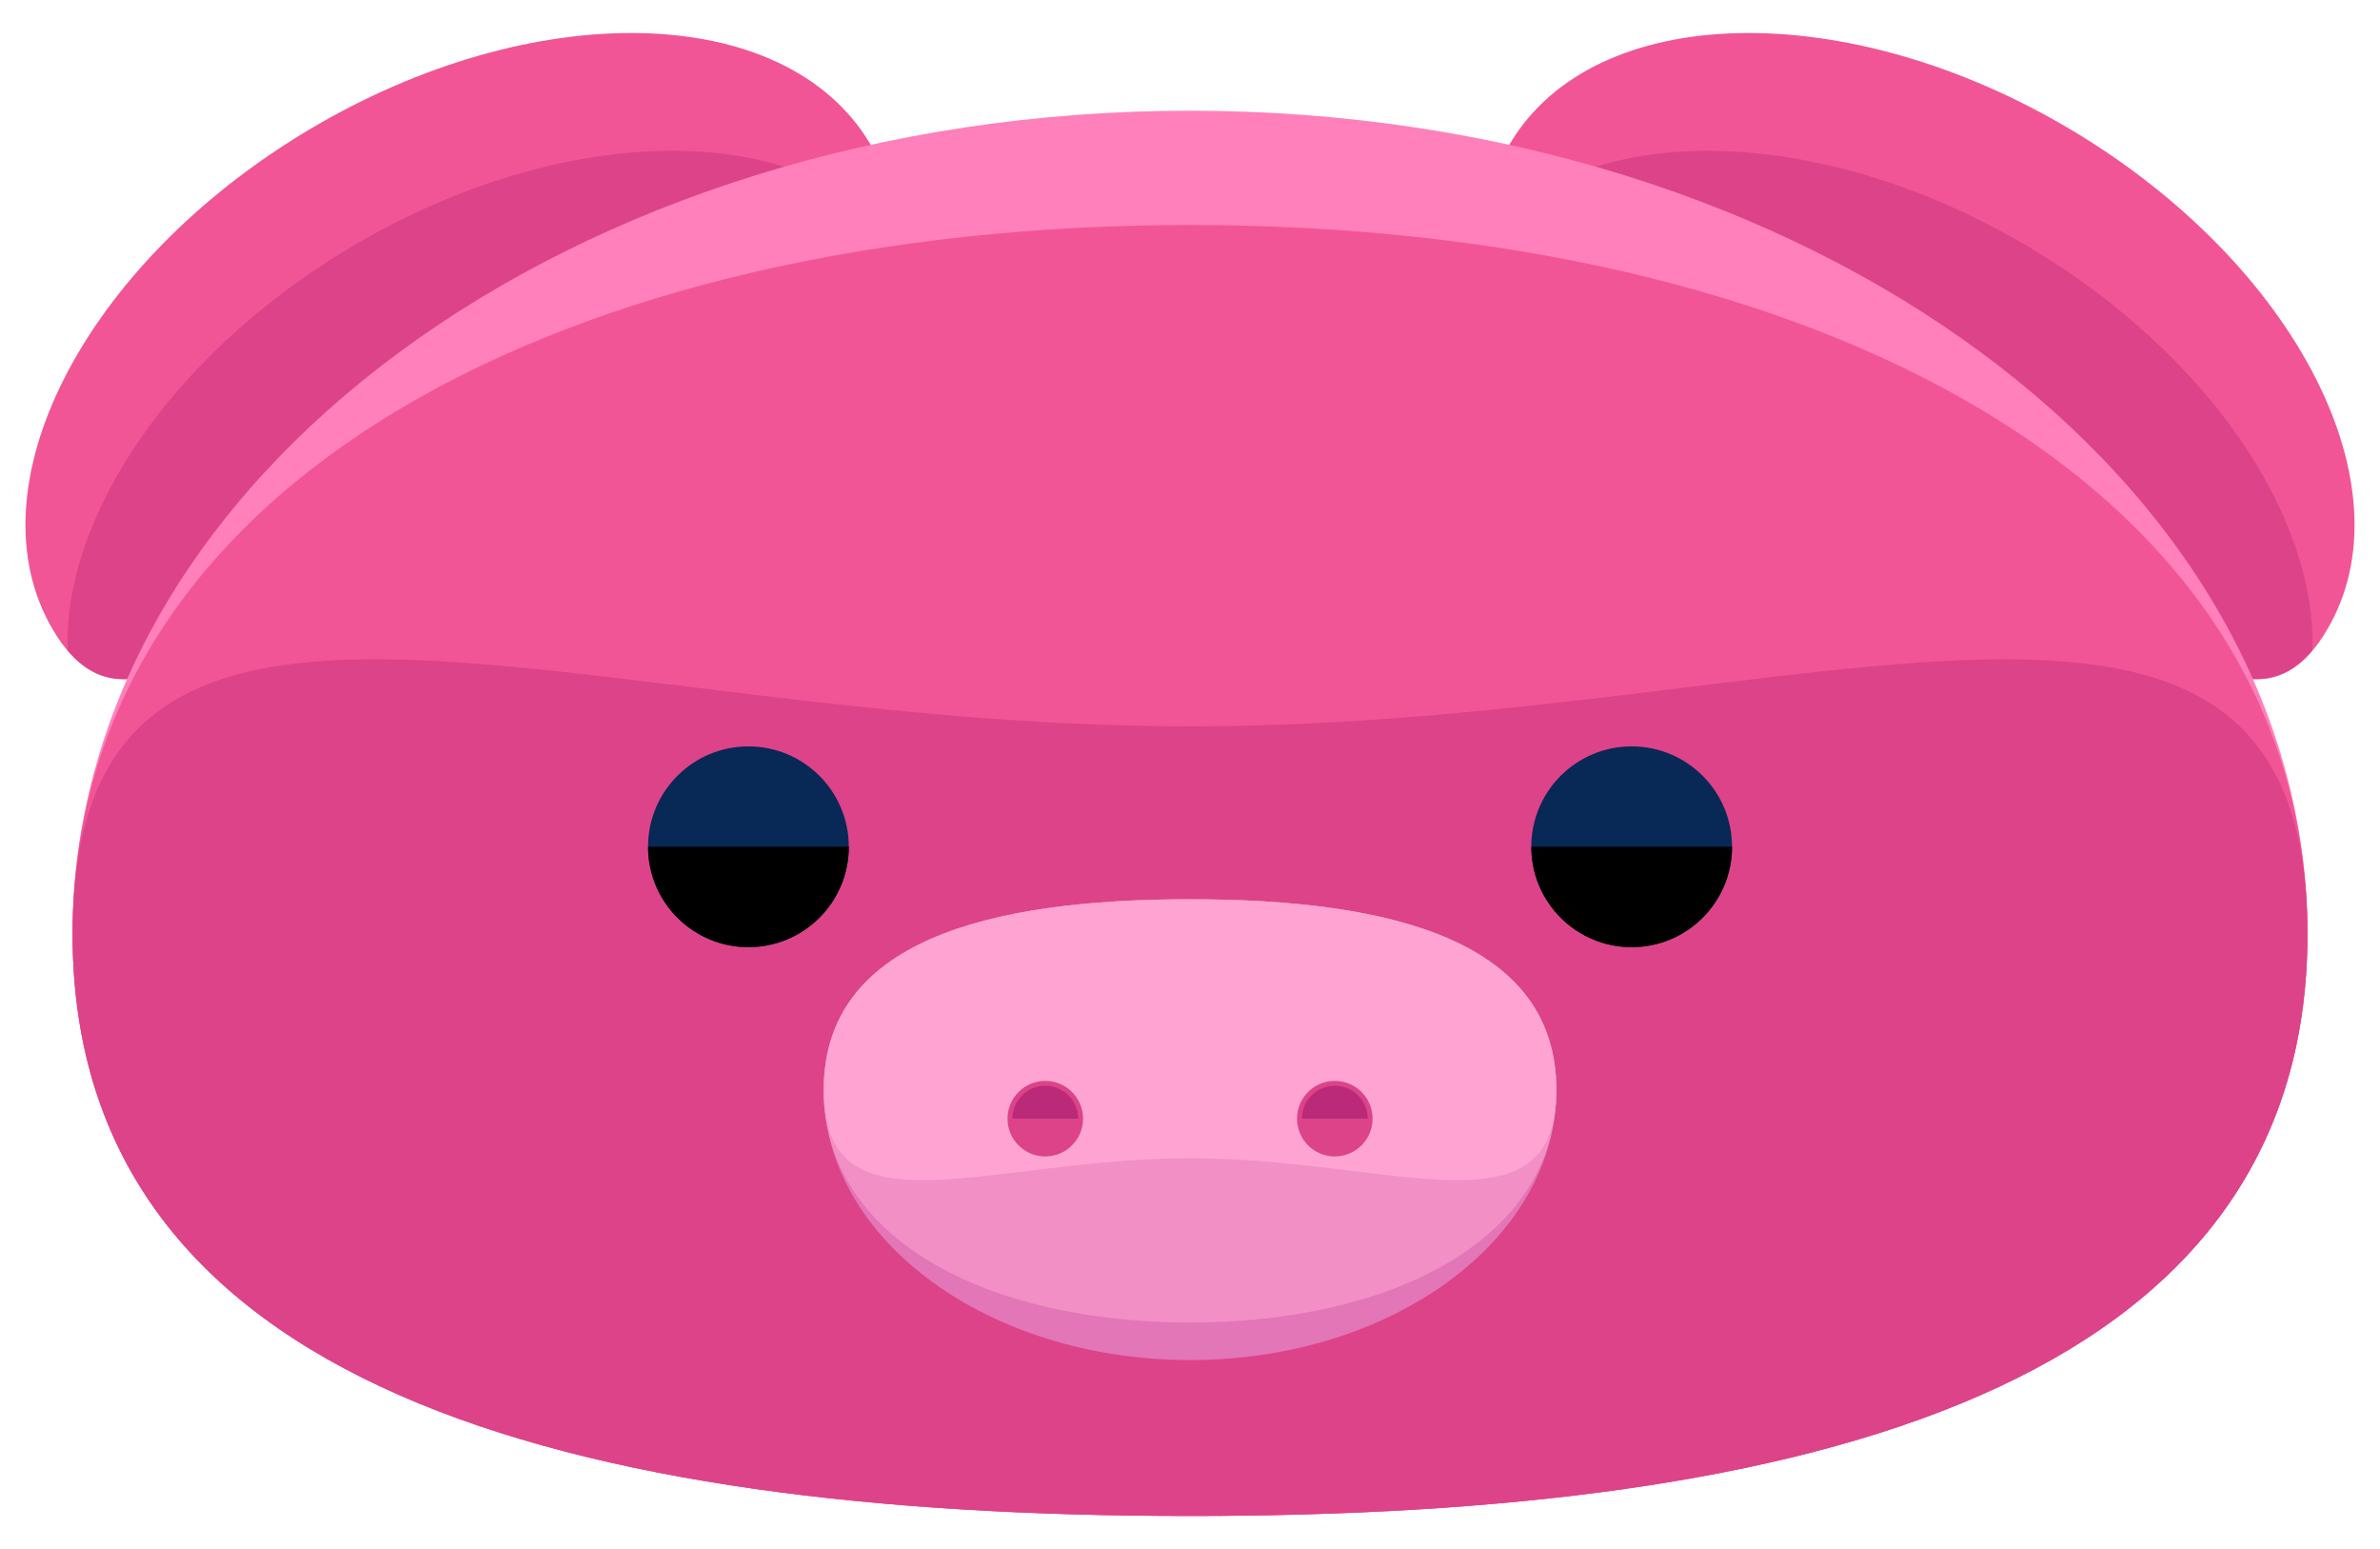 <svg height="41" viewBox="0 0 63 41" width="63" xmlns="http://www.w3.org/2000/svg"><g fill="none"><path d="m1.413 16.69c2.242 3.756 5.65-1.525 11.617-5.088 5.969-3.559 12.236-4.051 9.996-7.807-2.24-3.752-8.895-3.912-14.863-.352-5.967 3.564-8.99 9.494-6.75 13.247z" fill="#f25595"/><path d="m9.265 6.556c-4.725 2.82-7.592 7.123-7.475 10.658 2.244 2.652 5.598-2.242 11.24-5.611 4.621-2.756 9.402-3.678 10.295-5.695-2.76-2.739-8.683-2.559-14.06.648z" fill="#dd4389"/><g transform="translate(39)"><path d="m22.587 16.69c-2.24 3.756-5.65-1.525-11.617-5.088-5.967-3.559-12.236-4.051-9.996-7.807 2.24-3.752 8.895-3.912 14.863-.352 5.967 3.564 8.99 9.494 6.75 13.247z" fill="#f25595"/><path d="m14.737 6.556c4.725 2.82 7.59 7.123 7.473 10.658-2.244 2.652-5.596-2.242-11.24-5.611-4.619-2.756-9.402-3.678-10.293-5.695 2.76-2.739 8.681-2.559 14.06.648z" fill="#dd4389"/></g><g transform="translate(1 2)"><path d="m60.08 22.718c0 12.031-13.243 15.408-29.579 15.408s-29.58-3.377-29.58-15.408c0-12.033 13.244-21.787 29.58-21.787s29.579 9.754 29.579 21.787z" fill="#ff80ba"/><path d="m60.08 22.718c0 12.031-13.243 15.408-29.579 15.408s-29.58-3.377-29.58-15.408c0-12.033 13.244-18.762 29.58-18.762s29.579 6.729 29.579 18.762z" fill="#f25595"/><path d="m60.08 22.718c0 12.031-13.243 15.408-29.579 15.408s-29.58-3.377-29.58-15.408c0-12.033 13.244-5.492 29.58-5.492s29.579-6.541 29.579 5.492z" fill="#dd4389"/><g fill="#082856"><ellipse cx="18.811" cy="20.413" rx="2.657" ry="2.657"/><ellipse cx="42.191" cy="20.413" rx="2.657" ry="2.657"/></g><g fill="#000" transform="translate(16 20)"><path d="m5.468.413c0 1.469-1.189 2.658-2.657 2.658s-2.657-1.189-2.657-2.658"/><path d="m28.848.413c0 1.469-1.189 2.658-2.656 2.658-1.468 0-2.657-1.189-2.657-2.658"/></g></g><g transform="translate(21 23)"><path d="m.804 5.854c0-3.943 4.34-5.051 9.697-5.051 5.355 0 9.697 1.107 9.697 5.051 0 3.945-4.342 7.145-9.697 7.145-5.357 0-9.697-3.199-9.697-7.145z" fill="#e276b7"/><path d="m.804 5.854c0-3.943 4.34-5.051 9.697-5.051 5.355 0 9.697 1.107 9.697 5.051 0 3.945-4.342 6.152-9.697 6.152-5.357.001-9.697-2.206-9.697-6.152z" fill="#f28fc5"/><path d="m.804 5.854c0-3.943 4.34-5.051 9.697-5.051 5.355 0 9.697 1.107 9.697 5.051 0 3.945-4.342 1.803-9.697 1.803-5.357 0-9.697 2.143-9.697-1.803z" fill="#ffa4d2"/><g fill="#dd4389"><ellipse cx="14.333" cy="6.61" rx="1" ry="1"/><circle cx="6.669" cy="6.61" r="1"/></g><g fill="#ba2a79" transform="translate(5 5)"><path d="m8.462 1.61c0-.48.391-.871.873-.871.48 0 .869.391.869.871"/><path d="m.798 1.61c0-.48.389-.871.871-.871.48 0 .871.391.871.871"/></g></g></g></svg>